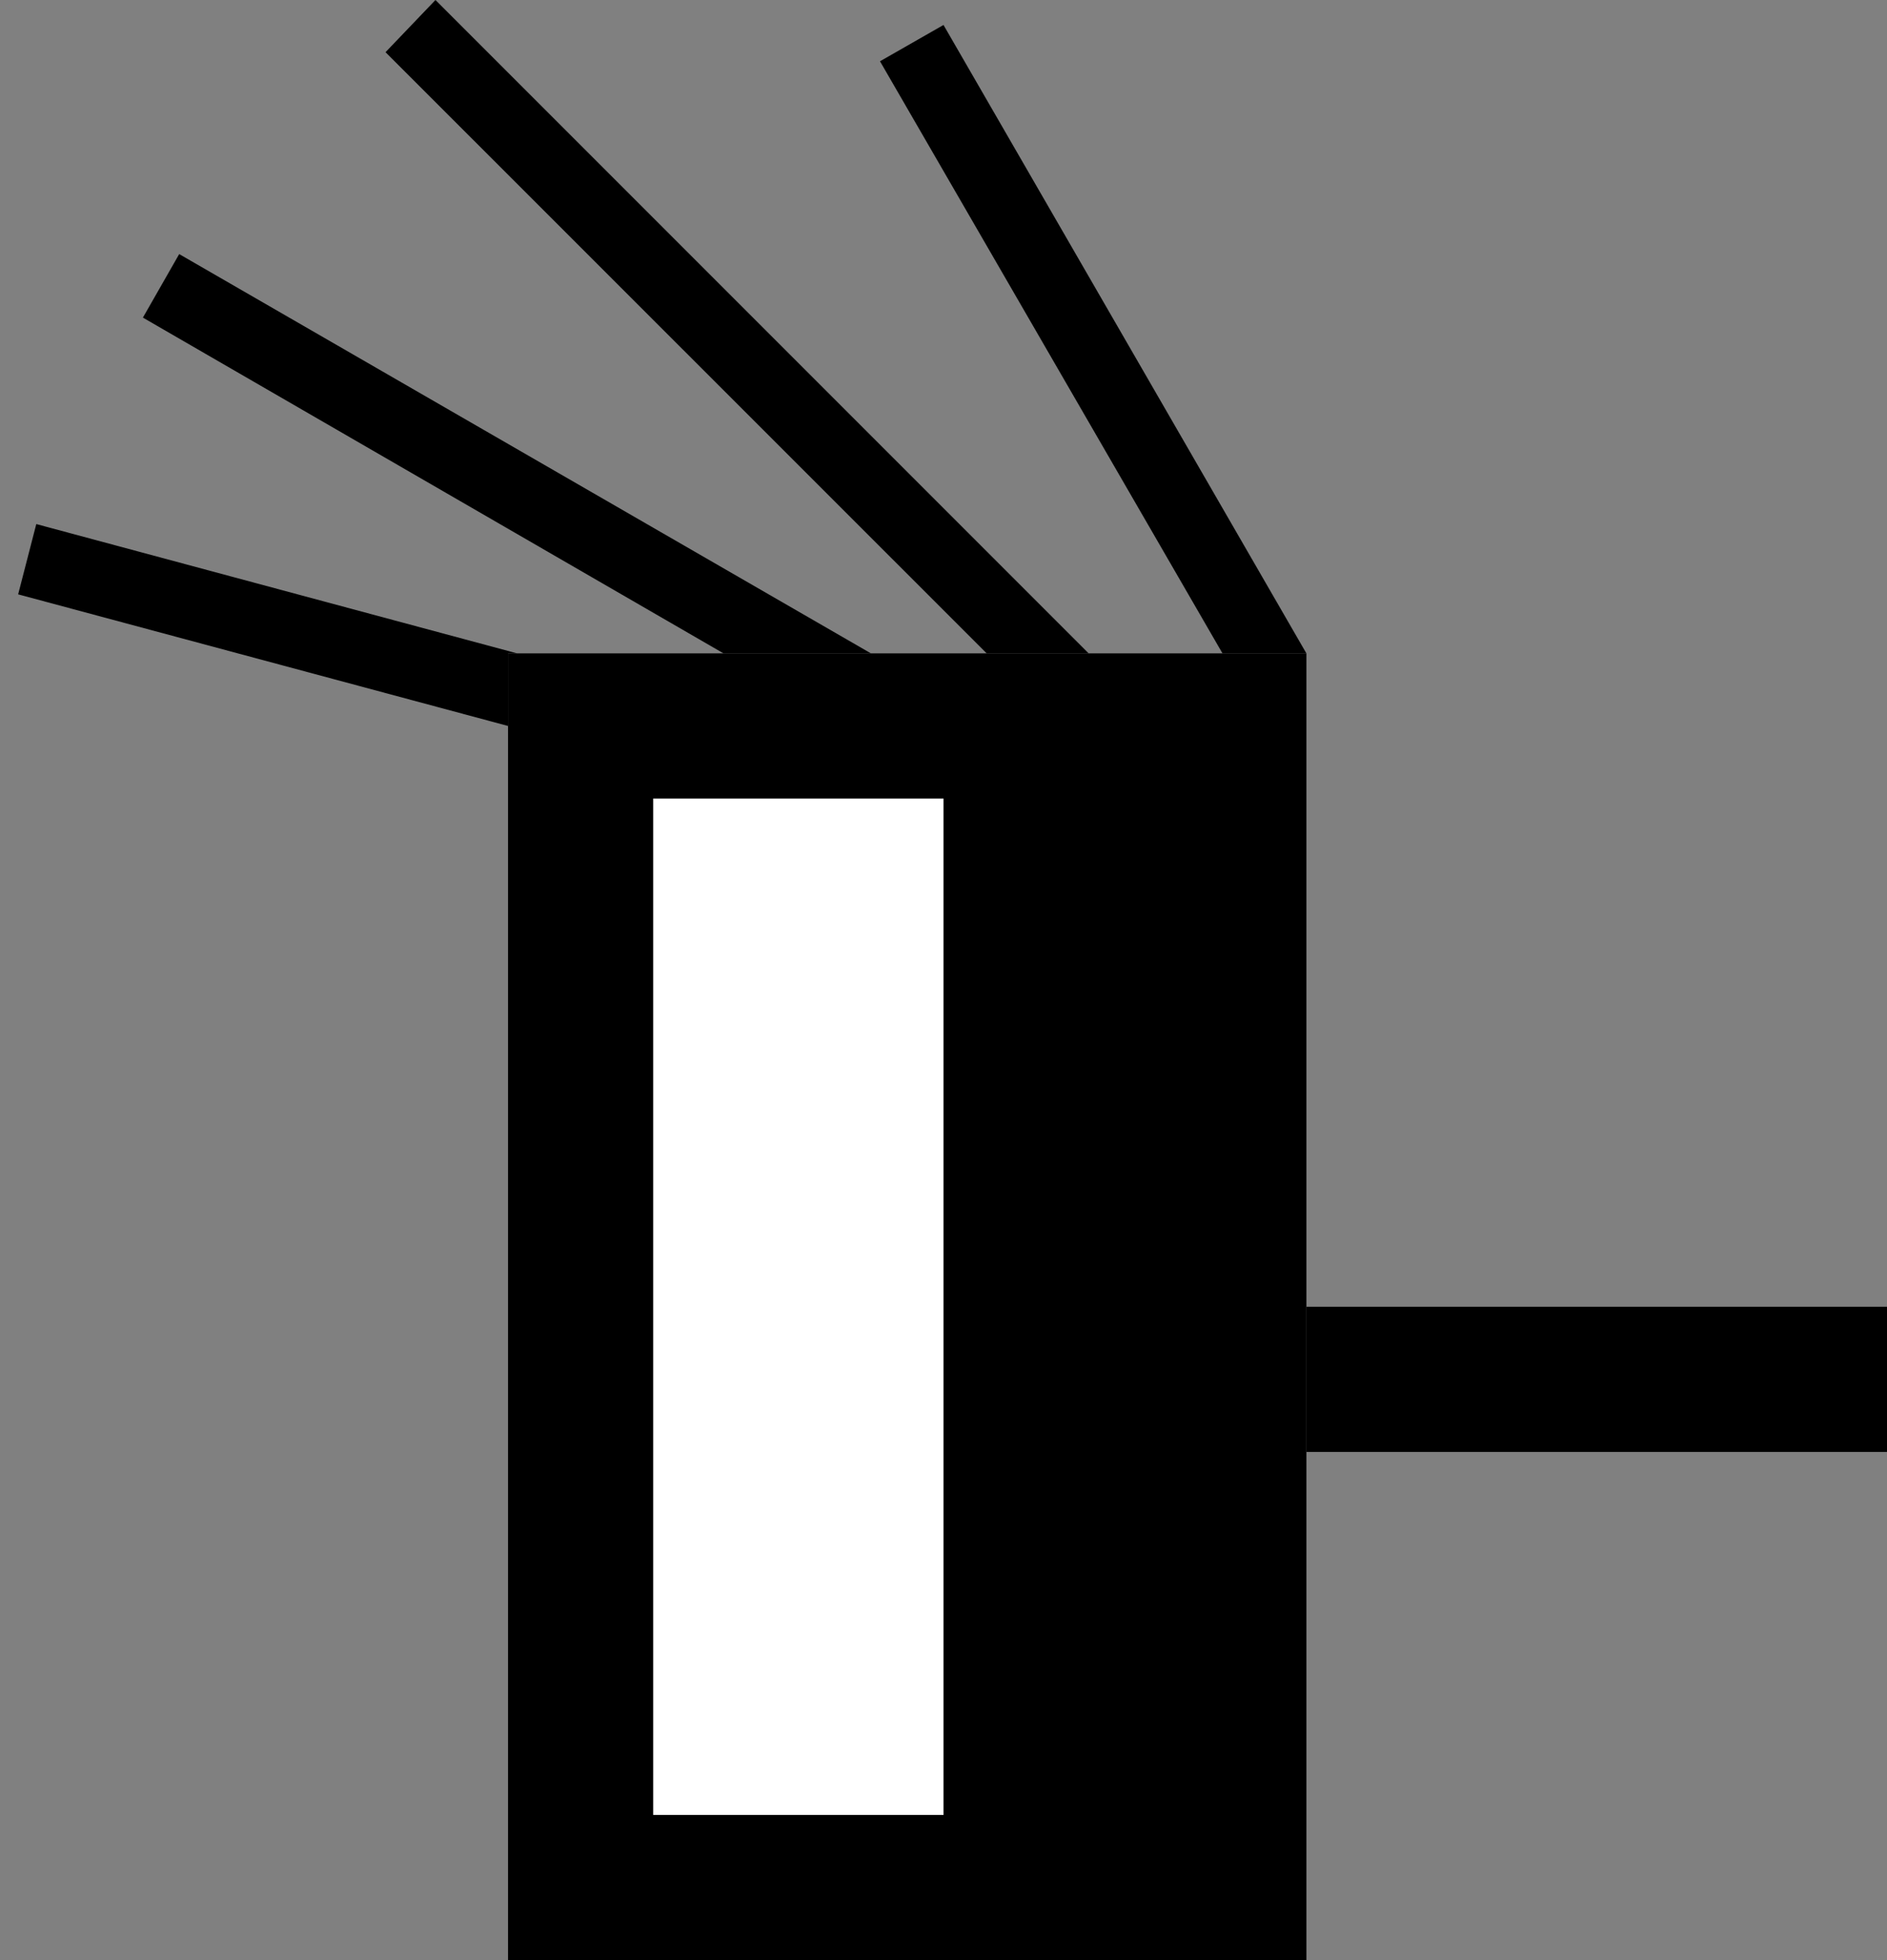 <svg xmlns="http://www.w3.org/2000/svg" width="26" height="27" version="1.0"><rect width="100%" height="100%" fill="#808080" stroke="none"/><path d="M7 9h11v18H7z"/><path fill="#fff" d="M9 11h4v14H9z"/><path d="M13 .344l-.875.5L16.844 9H18L13 .344zM6 0l-.688.719L13.595 9H15L6 0zM2.469 3.5l-.5.875 8 4.625H12L2.469 3.5zM.5 7.219l-.25.968L7 10V9h.125L.5 7.219zM18 18v2h8v-2h-8z"/></svg>